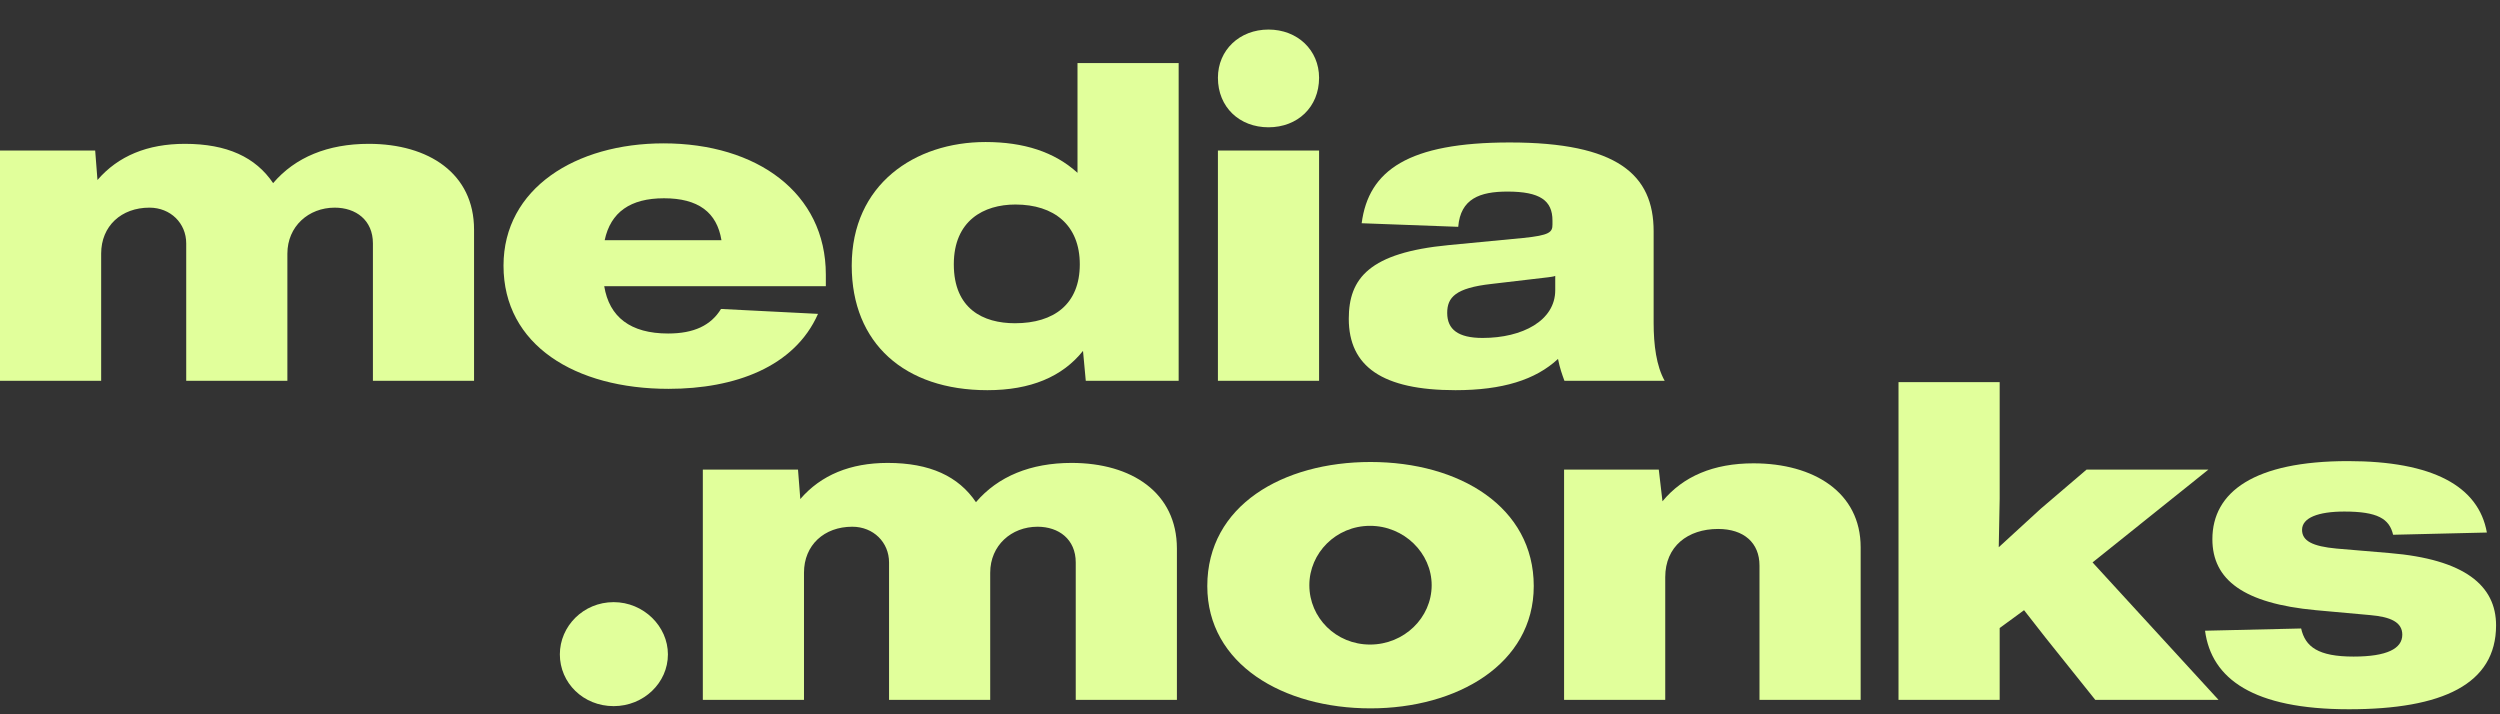 <svg width="84" height="24" viewBox="0 0 84 24" fill="none" xmlns="http://www.w3.org/2000/svg">
<rect x="0" y="0" width="84" height="24" fill="#333333" stroke="none"/>
<g clip-path="url(#clip0_417_2)">
<path d="M20.619 23.726C21.623 23.726 22.442 22.947 22.442 21.987C22.442 21.042 21.623 20.232 20.619 20.232C19.599 20.232 18.811 21.042 18.811 21.987C18.811 22.947 19.599 23.726 20.619 23.726Z" fill="#E1FF9B"/>
<path d="M27.014 23.516V19.243C27.014 18.313 27.694 17.698 28.636 17.698C29.347 17.698 29.872 18.223 29.872 18.898V23.516H33.271V19.243C33.271 18.328 33.982 17.698 34.862 17.698C35.573 17.698 36.145 18.118 36.145 18.898V23.516H39.544V18.433C39.544 16.558 38.03 15.554 36.006 15.554C34.631 15.554 33.534 16.004 32.792 16.873C32.205 16.004 31.247 15.554 29.826 15.554C28.575 15.554 27.586 15.959 26.89 16.768L26.813 15.779H23.615V23.516H27.014Z" fill="#E1FF9B"/>
<path d="M46.049 23.801C48.953 23.801 51.534 22.317 51.534 19.692C51.534 17.038 49.046 15.523 46.049 15.523C43.114 15.523 40.565 16.978 40.565 19.692C40.565 22.317 43.114 23.801 46.049 23.801ZM46.034 21.657C44.89 21.657 43.994 20.757 43.994 19.662C43.994 18.583 44.89 17.668 46.034 17.668C47.177 17.668 48.104 18.583 48.104 19.662C48.104 20.757 47.177 21.657 46.034 21.657Z" fill="#E1FF9B"/>
<path d="M55.952 23.516V19.392C55.952 18.358 56.709 17.773 57.728 17.773C58.593 17.773 59.119 18.238 59.119 19.002V23.516H62.518V18.388C62.518 16.543 60.942 15.568 58.918 15.568C57.574 15.568 56.554 16.003 55.859 16.843L55.735 15.778H52.553V23.516H55.952Z" fill="#E1FF9B"/>
<path d="M74.203 15.778H70.109L68.564 17.098L67.158 18.387L67.189 16.753V12.839H63.79V23.516H67.189V21.102L68.008 20.502L68.734 21.431L70.402 23.516H74.543L70.31 18.897L74.203 15.778Z" fill="#E1FF9B"/>
<path d="M78.925 23.831C82.061 23.831 83.868 22.991 83.868 21.012C83.868 19.677 82.818 18.792 80.284 18.582L78.507 18.432C77.704 18.357 77.349 18.177 77.349 17.803C77.349 17.398 77.889 17.188 78.77 17.188C79.882 17.188 80.284 17.428 80.408 17.968L83.559 17.893C83.281 16.333 81.736 15.493 78.894 15.493C75.742 15.493 74.336 16.528 74.336 18.117C74.336 19.482 75.387 20.277 77.812 20.502L79.635 20.667C80.331 20.727 80.717 20.907 80.717 21.327C80.717 21.791 80.207 22.061 79.079 22.061C77.889 22.061 77.457 21.732 77.318 21.117L74.089 21.192C74.305 22.811 75.711 23.831 78.925 23.831Z" fill="#E1FF9B"/>
<path d="M3.399 12.796V8.522C3.399 7.592 4.079 6.977 5.021 6.977C5.732 6.977 6.257 7.502 6.257 8.177V12.796H9.656V8.522C9.656 7.607 10.367 6.977 11.247 6.977C11.958 6.977 12.53 7.397 12.53 8.177V12.796H15.928V7.712C15.928 5.838 14.414 4.833 12.39 4.833C11.015 4.833 9.919 5.283 9.177 6.153C8.59 5.283 7.632 4.833 6.211 4.833C4.959 4.833 3.971 5.238 3.275 6.048L3.198 5.058H0V12.796H3.399Z" fill="#E1FF9B"/>
<path d="M22.464 13.065C24.689 13.065 26.698 12.33 27.485 10.546L24.226 10.381C23.886 10.936 23.314 11.206 22.449 11.206C21.182 11.206 20.471 10.651 20.302 9.616H27.748V9.226C27.748 6.482 25.431 4.817 22.294 4.817C19.344 4.817 16.918 6.332 16.918 8.926C16.918 11.595 19.328 13.065 22.464 13.065ZM20.317 8.071C20.518 7.127 21.182 6.662 22.31 6.662C23.453 6.662 24.087 7.127 24.241 8.071H20.317Z" fill="#E1FF9B"/>
<path d="M36.204 5.807C35.431 5.102 34.396 4.772 33.114 4.772C30.735 4.772 28.618 6.197 28.618 8.926C28.618 11.535 30.395 13.11 33.176 13.11C34.628 13.11 35.694 12.66 36.389 11.79L36.482 12.795H39.603V2.118H36.204V5.807ZM34.103 10.861C33.037 10.861 32.048 10.381 32.048 8.881C32.048 7.412 33.052 6.872 34.118 6.872C35.416 6.872 36.281 7.562 36.281 8.881C36.281 10.216 35.416 10.861 34.103 10.861Z" fill="#E1FF9B"/>
<path d="M42.621 4.277C43.595 4.277 44.321 3.602 44.321 2.613C44.321 1.683 43.595 0.993 42.621 0.993C41.648 0.993 40.922 1.683 40.922 2.613C40.922 3.602 41.648 4.277 42.621 4.277ZM44.321 12.795V5.057H40.922V12.795H44.321Z" fill="#E1FF9B"/>
<path d="M55.933 12.795C55.655 12.3 55.562 11.595 55.562 10.845V7.771C55.562 5.867 54.342 4.787 50.727 4.787C47.328 4.787 45.984 5.717 45.752 7.501L48.996 7.621C49.074 6.677 49.722 6.437 50.649 6.437C51.746 6.437 52.163 6.737 52.163 7.411V7.546C52.163 7.801 52.071 7.906 51.175 7.996L48.672 8.236C46.014 8.491 45.319 9.346 45.319 10.71C45.319 12.315 46.447 13.11 48.904 13.11C50.479 13.11 51.592 12.765 52.349 12.06C52.411 12.375 52.488 12.585 52.565 12.795H55.933ZM49.815 11.355C48.996 11.355 48.626 11.07 48.626 10.515C48.626 9.991 48.904 9.676 50.109 9.541L52.024 9.316C52.102 9.301 52.179 9.301 52.256 9.271V9.751C52.256 10.77 51.159 11.355 49.815 11.355Z" fill="#E1FF9B"/>
</g>
<defs>
<clipPath id="clip0_417_2">
<rect width="84" height="24" fill="white"/>
</clipPath>
</defs>
</svg>
